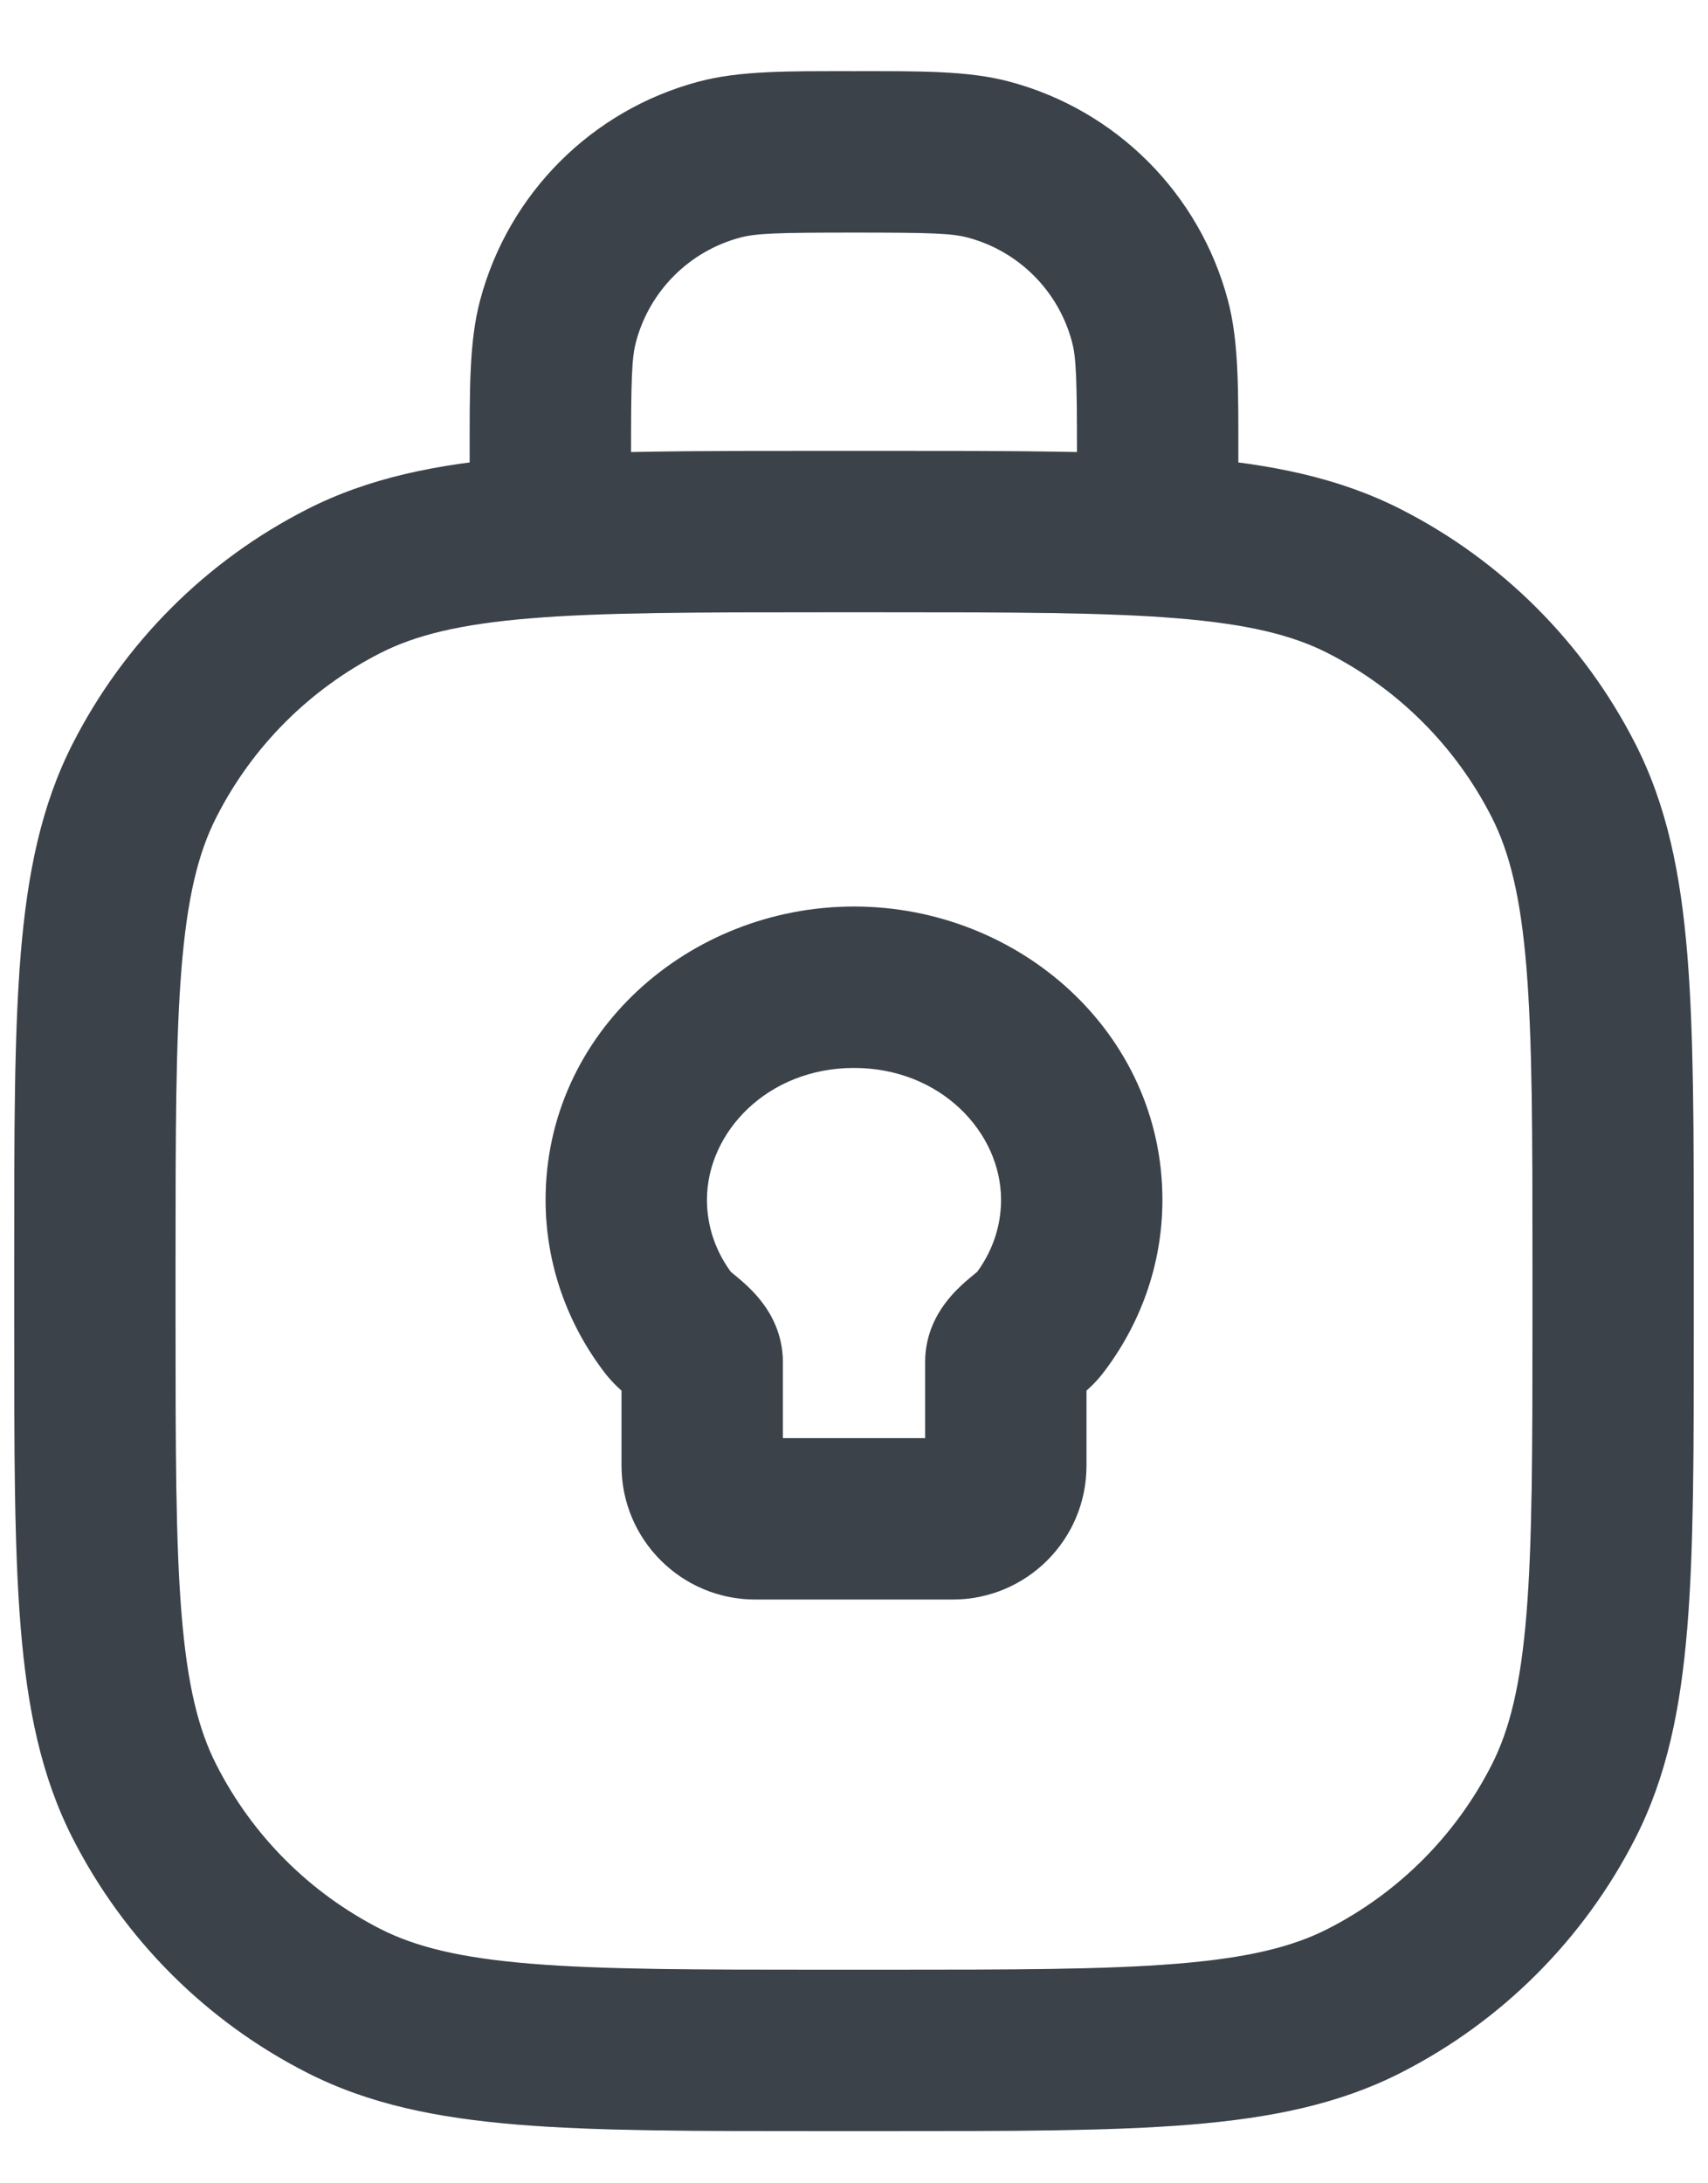 <svg width="18" height="23" viewBox="0 0 18 23" fill="none" xmlns="http://www.w3.org/2000/svg">
<path d="M3.621 21.077L3.235 21.834L3.621 21.077ZM1.523 18.979L0.766 19.365L1.523 18.979ZM16.477 18.979L17.234 19.365L16.477 18.979ZM14.379 21.077L14.765 21.834L14.379 21.077ZM14.379 6.123L14.765 5.366L14.379 6.123ZM16.477 8.221L17.234 7.835L16.477 8.221ZM3.621 6.123L3.235 5.366L3.621 6.123ZM1.523 8.221L0.766 7.835L1.523 8.221ZM10.421 1.682L10.641 0.861V0.861L10.421 1.682ZM12.118 3.379L12.939 3.159V3.159L12.118 3.379ZM7.579 1.682L7.799 2.503L7.579 1.682ZM5.882 3.379L6.703 3.599L5.882 3.379ZM7.055 13.953L7.726 13.431H7.726L7.055 13.953ZM10.945 13.953L10.274 13.431L10.274 13.431L10.945 13.953ZM8.68 6.45H9.32V4.75H8.68V6.45ZM16.15 13.28V13.92H17.85V13.28H16.15ZM9.32 20.75H8.68V22.45H9.32V20.75ZM1.85 13.92V13.28H0.15V13.92H1.85ZM8.68 20.75C7.322 20.75 6.354 20.749 5.597 20.687C4.849 20.626 4.38 20.51 4.007 20.32L3.235 21.834C3.888 22.167 4.605 22.312 5.458 22.382C6.301 22.451 7.35 22.45 8.68 22.45V20.75ZM0.15 13.92C0.15 15.25 0.149 16.299 0.218 17.142C0.288 17.995 0.433 18.712 0.766 19.365L2.281 18.593C2.09 18.22 1.974 17.751 1.913 17.003C1.851 16.246 1.85 15.278 1.85 13.92H0.15ZM4.007 20.32C3.264 19.941 2.659 19.337 2.281 18.593L0.766 19.365C1.308 20.428 2.172 21.293 3.235 21.834L4.007 20.32ZM16.15 13.92C16.15 15.278 16.149 16.246 16.087 17.003C16.026 17.751 15.91 18.22 15.72 18.593L17.234 19.365C17.567 18.712 17.712 17.995 17.782 17.142C17.851 16.299 17.85 15.25 17.85 13.92H16.15ZM9.32 22.45C10.65 22.45 11.699 22.451 12.542 22.382C13.395 22.312 14.112 22.167 14.765 21.834L13.993 20.32C13.62 20.51 13.151 20.626 12.403 20.687C11.646 20.749 10.678 20.75 9.32 20.75V22.45ZM15.72 18.593C15.341 19.337 14.736 19.941 13.993 20.32L14.765 21.834C15.828 21.293 16.692 20.428 17.234 19.365L15.72 18.593ZM9.32 6.45C10.678 6.45 11.646 6.451 12.403 6.513C13.151 6.574 13.62 6.69 13.993 6.88L14.765 5.366C14.112 5.033 13.395 4.888 12.542 4.818C11.699 4.749 10.65 4.75 9.32 4.75V6.45ZM17.85 13.28C17.85 11.95 17.851 10.901 17.782 10.058C17.712 9.205 17.567 8.488 17.234 7.835L15.72 8.607C15.91 8.98 16.026 9.449 16.087 10.197C16.149 10.954 16.15 11.922 16.15 13.28H17.85ZM13.993 6.88C14.736 7.259 15.341 7.863 15.72 8.607L17.234 7.835C16.692 6.772 15.828 5.907 14.765 5.366L13.993 6.88ZM8.68 4.75C7.35 4.75 6.301 4.749 5.458 4.818C4.605 4.888 3.888 5.033 3.235 5.366L4.007 6.88C4.38 6.69 4.849 6.574 5.597 6.513C6.354 6.451 7.322 6.45 8.68 6.45V4.75ZM1.85 13.28C1.85 11.922 1.851 10.954 1.913 10.197C1.974 9.449 2.09 8.98 2.281 8.607L0.766 7.835C0.433 8.488 0.288 9.205 0.218 10.058C0.149 10.901 0.15 11.95 0.15 13.28H1.85ZM3.235 5.366C2.172 5.907 1.308 6.772 0.766 7.835L2.281 8.607C2.659 7.863 3.264 7.259 4.007 6.88L3.235 5.366ZM11.35 4.8V5.6H13.05V4.8H11.35ZM6.65 5.6V4.8H4.95V5.6H6.65ZM9 2.45C9.799 2.45 10.031 2.457 10.201 2.503L10.641 0.861C10.201 0.743 9.689 0.75 9 0.75V2.45ZM13.05 4.8C13.05 4.111 13.057 3.599 12.939 3.159L11.297 3.599C11.343 3.769 11.35 4.001 11.35 4.8H13.05ZM10.201 2.503C10.736 2.646 11.154 3.064 11.297 3.599L12.939 3.159C12.639 2.037 11.763 1.161 10.641 0.861L10.201 2.503ZM9 0.75C8.311 0.75 7.799 0.743 7.359 0.861L7.799 2.503C7.969 2.457 8.201 2.45 9 2.45V0.75ZM6.65 4.8C6.65 4.001 6.657 3.769 6.703 3.599L5.061 3.159C4.943 3.599 4.95 4.111 4.95 4.8H6.65ZM7.359 0.861C6.237 1.161 5.361 2.037 5.061 3.159L6.703 3.599C6.846 3.064 7.264 2.646 7.799 2.503L7.359 0.861ZM7.45 12.64C7.45 11.927 8.088 11.25 9 11.25V9.55C7.261 9.55 5.75 10.879 5.75 12.64H7.45ZM9 11.25C9.912 11.25 10.55 11.927 10.55 12.64H12.25C12.25 10.879 10.739 9.55 9 9.55V11.25ZM7.726 13.431C7.549 13.203 7.45 12.93 7.45 12.64H5.75C5.75 13.33 5.989 13.965 6.383 14.474L7.726 13.431ZM6.55 14.345V15.44H8.25V14.345H6.55ZM7.96 16.85H10.04V15.15H7.96V16.85ZM10.55 12.64C10.55 12.93 10.451 13.203 10.274 13.431L11.617 14.474C12.011 13.965 12.25 13.33 12.25 12.64H10.55ZM11.45 15.44V14.345H9.75V15.44H11.45ZM10.274 13.431C10.311 13.383 10.34 13.363 10.305 13.393C10.304 13.393 10.217 13.465 10.179 13.498C10.128 13.543 10.038 13.625 9.957 13.735C9.879 13.84 9.75 14.052 9.75 14.345H11.45C11.45 14.456 11.425 14.548 11.398 14.613C11.372 14.676 11.343 14.72 11.326 14.743C11.309 14.766 11.295 14.78 11.293 14.783C11.29 14.786 11.291 14.784 11.3 14.777C11.309 14.769 11.32 14.759 11.339 14.744C11.354 14.731 11.38 14.71 11.403 14.69C11.428 14.669 11.46 14.642 11.494 14.609C11.526 14.578 11.571 14.532 11.617 14.474L10.274 13.431ZM10.04 16.85C10.819 16.85 11.45 16.219 11.45 15.44H9.75C9.75 15.28 9.88 15.15 10.04 15.15V16.85ZM6.55 15.44C6.55 16.219 7.181 16.85 7.96 16.85V15.15C8.12 15.15 8.25 15.28 8.25 15.44H6.55ZM6.383 14.474C6.429 14.532 6.474 14.578 6.506 14.609C6.54 14.642 6.572 14.669 6.597 14.69C6.62 14.71 6.646 14.731 6.661 14.744C6.68 14.759 6.691 14.769 6.7 14.777C6.709 14.784 6.71 14.786 6.707 14.783C6.705 14.78 6.691 14.766 6.674 14.743C6.657 14.72 6.628 14.676 6.602 14.613C6.575 14.548 6.55 14.456 6.55 14.345H8.25C8.25 14.052 8.121 13.84 8.043 13.735C7.962 13.625 7.872 13.543 7.821 13.498C7.783 13.465 7.696 13.393 7.695 13.393C7.66 13.363 7.689 13.383 7.726 13.431L6.383 14.474Z" fill="#4A525D"/>
<path d="M3.621 21.077L3.235 21.834L3.621 21.077ZM1.523 18.979L0.766 19.365L1.523 18.979ZM16.477 18.979L17.234 19.365L16.477 18.979ZM14.379 21.077L14.765 21.834L14.379 21.077ZM14.379 6.123L14.765 5.366L14.379 6.123ZM16.477 8.221L17.234 7.835L16.477 8.221ZM3.621 6.123L3.235 5.366L3.621 6.123ZM1.523 8.221L0.766 7.835L1.523 8.221ZM10.421 1.682L10.641 0.861V0.861L10.421 1.682ZM12.118 3.379L12.939 3.159V3.159L12.118 3.379ZM7.579 1.682L7.799 2.503L7.579 1.682ZM5.882 3.379L6.703 3.599L5.882 3.379ZM7.055 13.953L7.726 13.431H7.726L7.055 13.953ZM10.945 13.953L10.274 13.431L10.274 13.431L10.945 13.953ZM8.68 6.45H9.32V4.75H8.68V6.45ZM16.15 13.28V13.92H17.85V13.28H16.15ZM9.32 20.75H8.68V22.45H9.32V20.75ZM1.85 13.92V13.28H0.15V13.92H1.85ZM8.68 20.75C7.322 20.75 6.354 20.749 5.597 20.687C4.849 20.626 4.38 20.51 4.007 20.32L3.235 21.834C3.888 22.167 4.605 22.312 5.458 22.382C6.301 22.451 7.35 22.45 8.68 22.45V20.75ZM0.15 13.92C0.15 15.25 0.149 16.299 0.218 17.142C0.288 17.995 0.433 18.712 0.766 19.365L2.281 18.593C2.09 18.22 1.974 17.751 1.913 17.003C1.851 16.246 1.85 15.278 1.85 13.92H0.15ZM4.007 20.32C3.264 19.941 2.659 19.337 2.281 18.593L0.766 19.365C1.308 20.428 2.172 21.293 3.235 21.834L4.007 20.32ZM16.15 13.92C16.15 15.278 16.149 16.246 16.087 17.003C16.026 17.751 15.91 18.22 15.72 18.593L17.234 19.365C17.567 18.712 17.712 17.995 17.782 17.142C17.851 16.299 17.85 15.25 17.85 13.92H16.15ZM9.32 22.45C10.65 22.45 11.699 22.451 12.542 22.382C13.395 22.312 14.112 22.167 14.765 21.834L13.993 20.32C13.62 20.51 13.151 20.626 12.403 20.687C11.646 20.749 10.678 20.75 9.32 20.75V22.45ZM15.72 18.593C15.341 19.337 14.736 19.941 13.993 20.32L14.765 21.834C15.828 21.293 16.692 20.428 17.234 19.365L15.72 18.593ZM9.32 6.45C10.678 6.45 11.646 6.451 12.403 6.513C13.151 6.574 13.62 6.69 13.993 6.88L14.765 5.366C14.112 5.033 13.395 4.888 12.542 4.818C11.699 4.749 10.65 4.75 9.32 4.75V6.45ZM17.85 13.28C17.85 11.95 17.851 10.901 17.782 10.058C17.712 9.205 17.567 8.488 17.234 7.835L15.72 8.607C15.91 8.98 16.026 9.449 16.087 10.197C16.149 10.954 16.15 11.922 16.15 13.28H17.85ZM13.993 6.88C14.736 7.259 15.341 7.863 15.72 8.607L17.234 7.835C16.692 6.772 15.828 5.907 14.765 5.366L13.993 6.88ZM8.68 4.75C7.35 4.75 6.301 4.749 5.458 4.818C4.605 4.888 3.888 5.033 3.235 5.366L4.007 6.88C4.38 6.69 4.849 6.574 5.597 6.513C6.354 6.451 7.322 6.45 8.68 6.45V4.75ZM1.85 13.28C1.85 11.922 1.851 10.954 1.913 10.197C1.974 9.449 2.09 8.98 2.281 8.607L0.766 7.835C0.433 8.488 0.288 9.205 0.218 10.058C0.149 10.901 0.15 11.95 0.15 13.28H1.85ZM3.235 5.366C2.172 5.907 1.308 6.772 0.766 7.835L2.281 8.607C2.659 7.863 3.264 7.259 4.007 6.88L3.235 5.366ZM11.35 4.8V5.6H13.05V4.8H11.35ZM6.65 5.6V4.8H4.95V5.6H6.65ZM9 2.45C9.799 2.45 10.031 2.457 10.201 2.503L10.641 0.861C10.201 0.743 9.689 0.75 9 0.75V2.45ZM13.05 4.8C13.05 4.111 13.057 3.599 12.939 3.159L11.297 3.599C11.343 3.769 11.35 4.001 11.35 4.8H13.05ZM10.201 2.503C10.736 2.646 11.154 3.064 11.297 3.599L12.939 3.159C12.639 2.037 11.763 1.161 10.641 0.861L10.201 2.503ZM9 0.75C8.311 0.75 7.799 0.743 7.359 0.861L7.799 2.503C7.969 2.457 8.201 2.45 9 2.45V0.75ZM6.65 4.8C6.65 4.001 6.657 3.769 6.703 3.599L5.061 3.159C4.943 3.599 4.95 4.111 4.95 4.8H6.65ZM7.359 0.861C6.237 1.161 5.361 2.037 5.061 3.159L6.703 3.599C6.846 3.064 7.264 2.646 7.799 2.503L7.359 0.861ZM7.45 12.64C7.45 11.927 8.088 11.25 9 11.25V9.55C7.261 9.55 5.75 10.879 5.75 12.64H7.45ZM9 11.25C9.912 11.25 10.55 11.927 10.55 12.64H12.25C12.25 10.879 10.739 9.55 9 9.55V11.25ZM7.726 13.431C7.549 13.203 7.45 12.93 7.45 12.64H5.75C5.75 13.33 5.989 13.965 6.383 14.474L7.726 13.431ZM6.55 14.345V15.44H8.25V14.345H6.55ZM7.96 16.85H10.04V15.15H7.96V16.85ZM10.55 12.64C10.55 12.93 10.451 13.203 10.274 13.431L11.617 14.474C12.011 13.965 12.25 13.33 12.25 12.64H10.55ZM11.45 15.44V14.345H9.75V15.44H11.45ZM10.274 13.431C10.311 13.383 10.34 13.363 10.305 13.393C10.304 13.393 10.217 13.465 10.179 13.498C10.128 13.543 10.038 13.625 9.957 13.735C9.879 13.84 9.75 14.052 9.75 14.345H11.45C11.45 14.456 11.425 14.548 11.398 14.613C11.372 14.676 11.343 14.72 11.326 14.743C11.309 14.766 11.295 14.78 11.293 14.783C11.29 14.786 11.291 14.784 11.3 14.777C11.309 14.769 11.32 14.759 11.339 14.744C11.354 14.731 11.38 14.71 11.403 14.69C11.428 14.669 11.46 14.642 11.494 14.609C11.526 14.578 11.571 14.532 11.617 14.474L10.274 13.431ZM10.04 16.85C10.819 16.85 11.45 16.219 11.45 15.44H9.75C9.75 15.28 9.88 15.15 10.04 15.15V16.85ZM6.55 15.44C6.55 16.219 7.181 16.85 7.96 16.85V15.15C8.12 15.15 8.25 15.28 8.25 15.44H6.55ZM6.383 14.474C6.429 14.532 6.474 14.578 6.506 14.609C6.54 14.642 6.572 14.669 6.597 14.69C6.62 14.71 6.646 14.731 6.661 14.744C6.68 14.759 6.691 14.769 6.7 14.777C6.709 14.784 6.71 14.786 6.707 14.783C6.705 14.78 6.691 14.766 6.674 14.743C6.657 14.72 6.628 14.676 6.602 14.613C6.575 14.548 6.55 14.456 6.55 14.345H8.25C8.25 14.052 8.121 13.84 8.043 13.735C7.962 13.625 7.872 13.543 7.821 13.498C7.783 13.465 7.696 13.393 7.695 13.393C7.66 13.363 7.689 13.383 7.726 13.431L6.383 14.474Z" fill="black" fill-opacity="0.2"/>
</svg>

